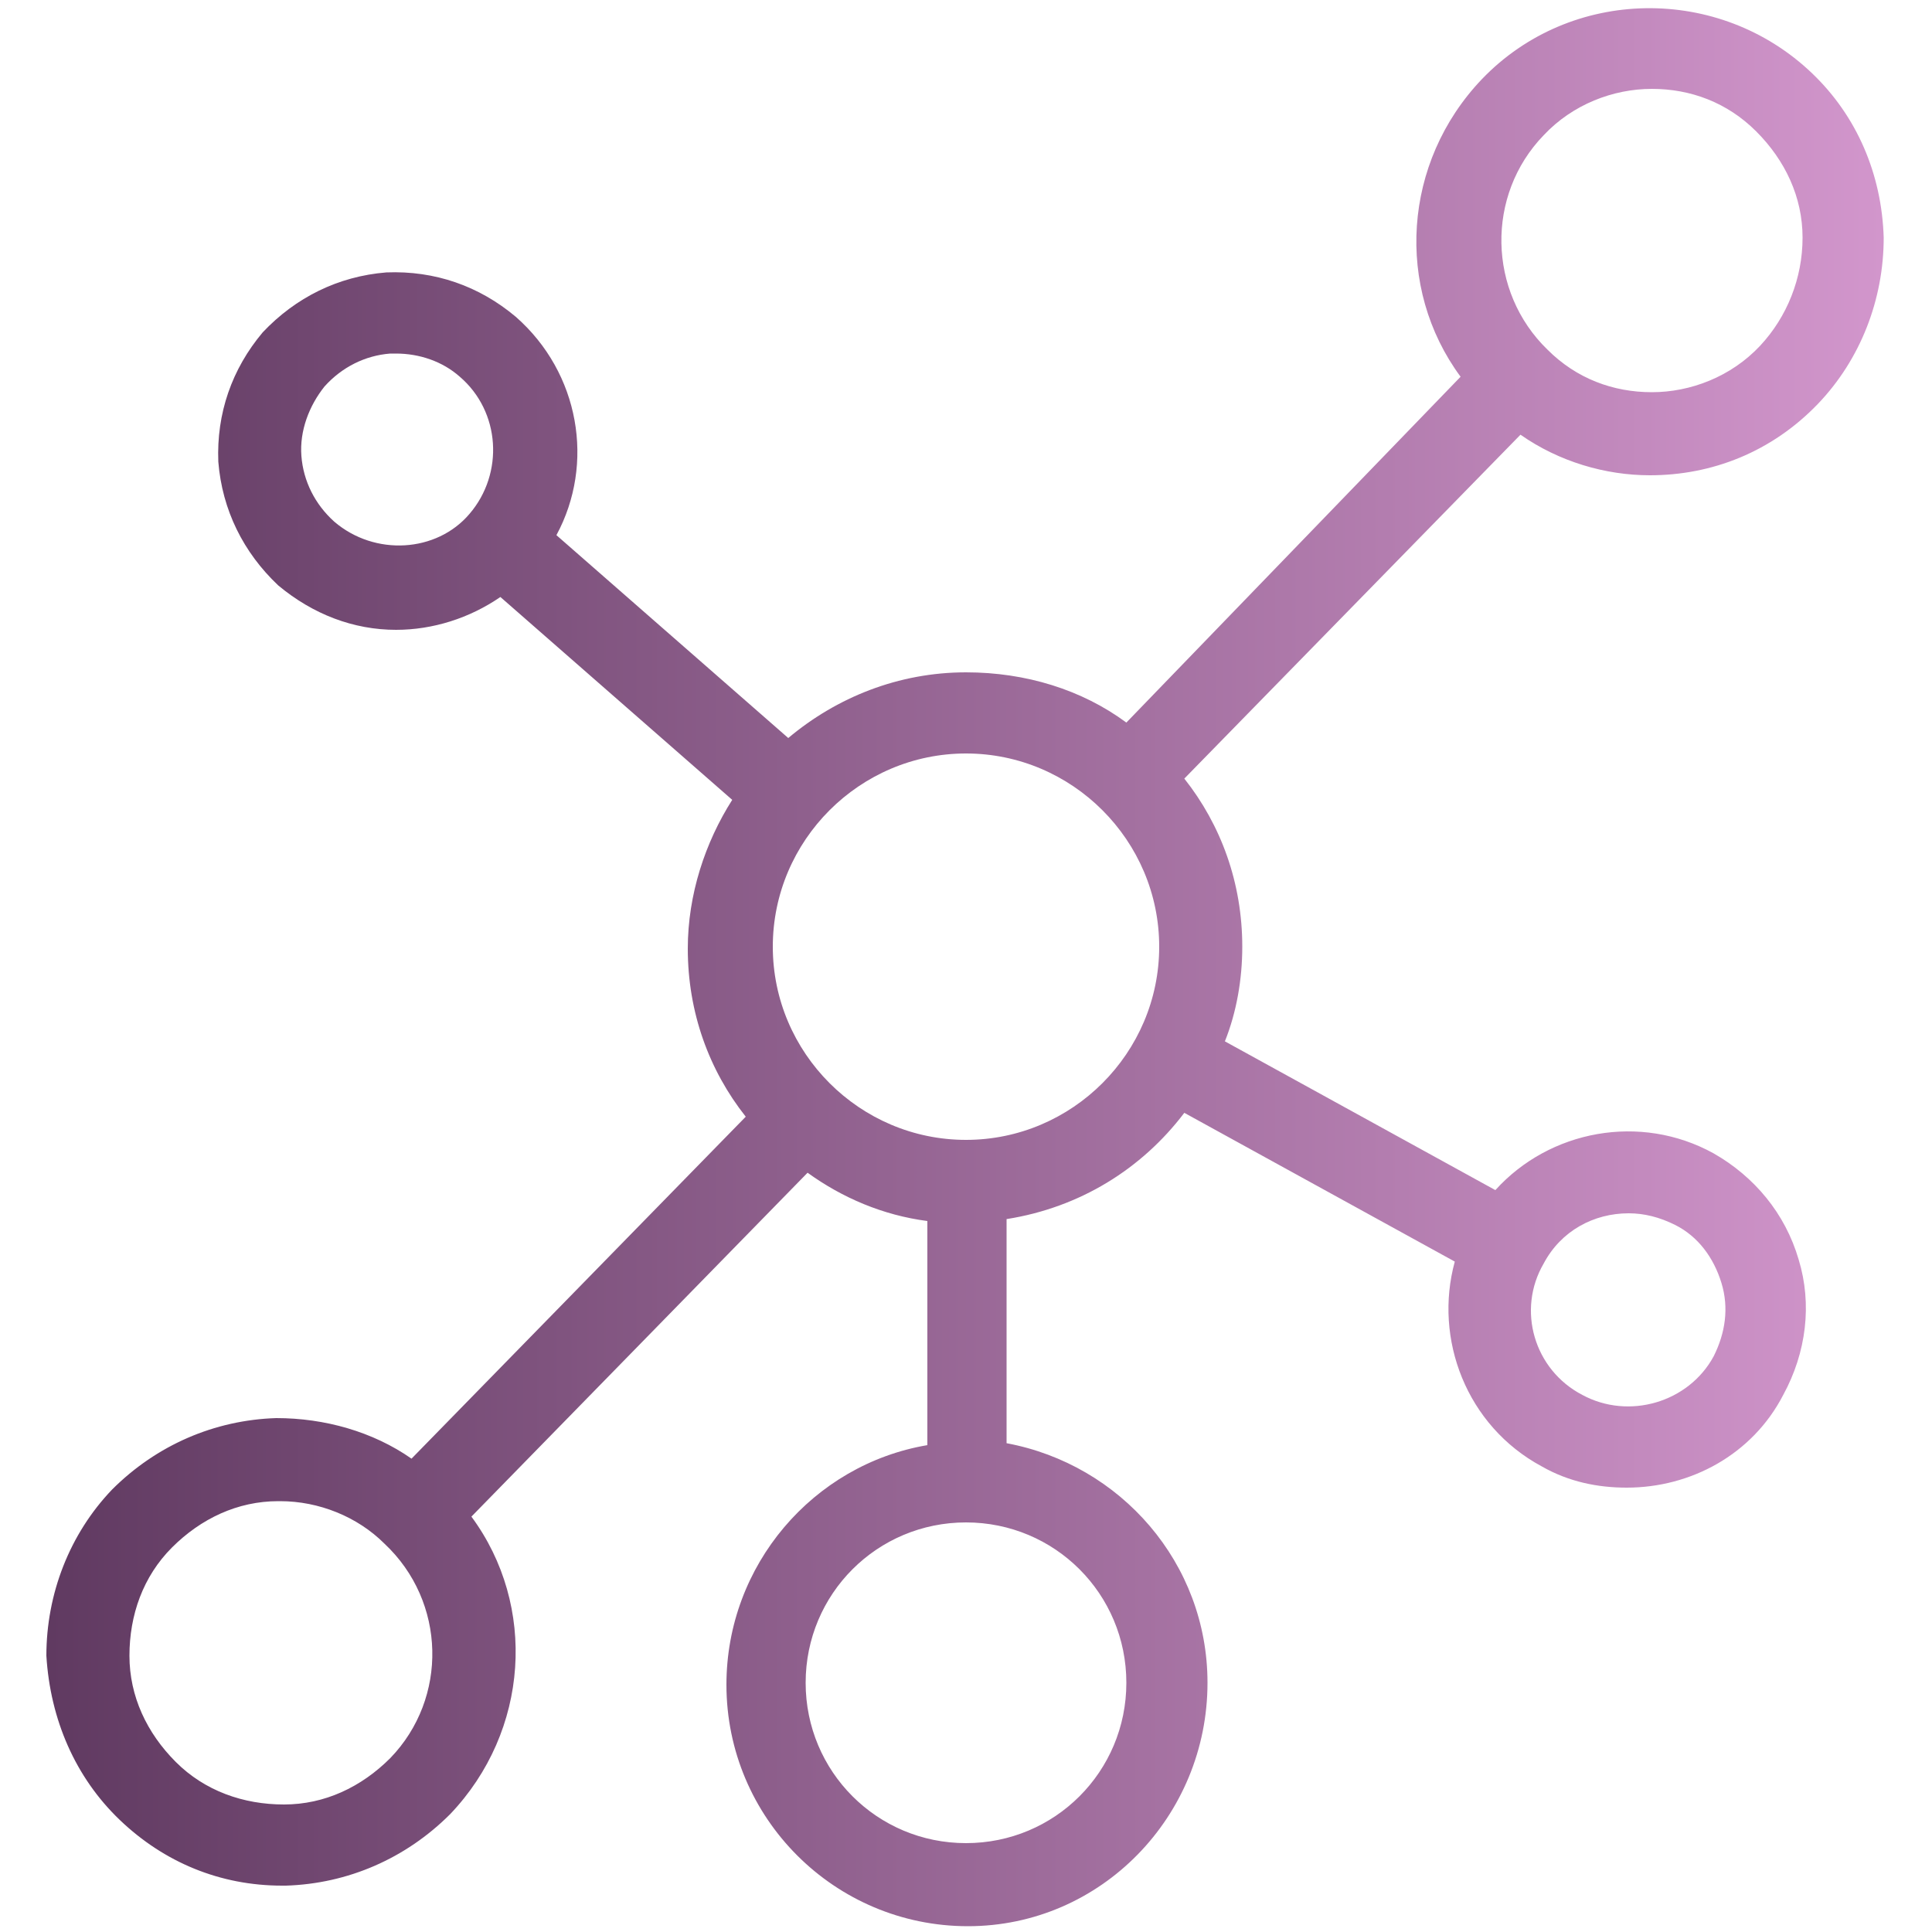 <?xml version="1.0" encoding="utf-8"?>
<!-- Generator: Adobe Illustrator 28.0.0, SVG Export Plug-In . SVG Version: 6.00 Build 0)  -->
<svg version="1.1" id="Layer_1" xmlns="http://www.w3.org/2000/svg" xmlns:xlink="http://www.w3.org/1999/xlink" x="0px" y="0px"
	 viewBox="0 0 100 100" style="enable-background:new 0 0 100 100;" xml:space="preserve">
<style type="text/css">
	.st0{fill:url(#SVGID_1_);}
</style>
<g>
	<linearGradient id="SVGID_1_" gradientUnits="userSpaceOnUse" x1="2.5" y1="50" x2="97.5" y2="50">
		<stop  offset="0" style="stop-color:#603A61"/>
		<stop  offset="1" style="stop-color:#D296CC"/>
	</linearGradient>
	<path class="st0" d="M93.8,3.8C89-0.8,81.3-0.7,76.7,4.1c-4.1,4.3-4.5,10.8-1.1,15.4L58.3,37.4c-2.3-1.7-5.2-2.6-8.3-2.6
		c-3.5,0-6.7,1.3-9.2,3.4l-12-10.5c2-3.7,1.2-8.4-2.1-11.3c-1.9-1.6-4.2-2.4-6.7-2.3c-2.5,0.2-4.7,1.3-6.4,3.1
		c-1.6,1.9-2.4,4.2-2.3,6.7c0.2,2.5,1.3,4.7,3.1,6.4c1.8,1.5,3.9,2.3,6.1,2.3c1.9,0,3.8-0.6,5.4-1.7l12,10.5
		c-1.4,2.2-2.3,4.9-2.3,7.7c0,3.3,1.1,6.3,3,8.7L21.3,75.5c-2-1.4-4.5-2.1-7-2.1c-3.2,0.1-6.2,1.4-8.5,3.7c-2.2,2.3-3.4,5.4-3.4,8.6
		C2.6,89,3.9,92,6.2,94.2c2.3,2.2,5.2,3.4,8.4,3.4c0.1,0,0.2,0,0.2,0c3.2-0.1,6.2-1.4,8.5-3.7c4.1-4.3,4.5-10.8,1.1-15.4l17.4-17.8
		c1.8,1.3,3.9,2.2,6.2,2.5v11.6c-5.9,1-10.4,6.2-10.4,12.4c0,6.9,5.6,12.5,12.5,12.5S62.5,94,62.5,87.1c0-6.2-4.5-11.3-10.4-12.4
		V63.1c3.8-0.6,7-2.6,9.2-5.5l14,7.7c-1.1,4,0.6,8.5,4.5,10.6c1.4,0.8,2.9,1.1,4.4,1.1c3.3,0,6.5-1.7,8.1-4.8c1.2-2.2,1.5-4.7,0.8-7
		c-0.7-2.4-2.3-4.3-4.4-5.5c-3.8-2.1-8.5-1.2-11.3,1.9l-14-7.7c0.6-1.5,0.9-3.2,0.9-4.9c0-3.3-1.1-6.3-3-8.7l17.4-17.8
		c2,1.4,4.4,2.1,6.7,2.1c3.2,0,6.3-1.2,8.7-3.7c2.2-2.3,3.4-5.4,3.4-8.6C97.4,9,96.1,6,93.8,3.8z M79.9,65.4
		c0.9-1.7,2.6-2.6,4.4-2.6c0.8,0,1.6,0.2,2.4,0.6c1.2,0.6,2,1.7,2.4,3c0.4,1.3,0.2,2.6-0.4,3.8c-1.3,2.4-4.4,3.3-6.8,2
		C79.4,70.9,78.5,67.8,79.9,65.4z M17.3,27c-1-0.9-1.6-2.1-1.7-3.4c-0.1-1.3,0.4-2.6,1.2-3.6c0.9-1,2.1-1.6,3.4-1.7
		c0.1,0,0.2,0,0.3,0c1.2,0,2.4,0.4,3.3,1.2c2.1,1.8,2.3,5,0.5,7.1C22.6,28.6,19.4,28.8,17.3,27z M20.2,91c-1.5,1.5-3.4,2.4-5.5,2.4
		c-2.1,0-4.1-0.7-5.6-2.2c-1.5-1.5-2.4-3.4-2.4-5.5c0-2.1,0.7-4.1,2.2-5.6c1.5-1.5,3.4-2.4,5.5-2.4c0.1,0,0.1,0,0.1,0
		c2,0,4,0.8,5.4,2.2C23.1,82.9,23.2,87.9,20.2,91z M58.3,87.1c0,4.6-3.7,8.3-8.3,8.3s-8.3-3.7-8.3-8.3c0-4.6,3.7-8.3,8.3-8.3
		S58.3,82.5,58.3,87.1z M50,59c-5.5,0-10-4.5-10-10s4.5-10,10-10s10,4.5,10,10S55.5,59,50,59z M91.1,17.9c-1.5,1.6-3.6,2.4-5.6,2.4
		c-2,0-3.9-0.7-5.4-2.2c-3.1-3-3.2-8-0.2-11.1c1.5-1.6,3.6-2.4,5.6-2.4c2,0,3.9,0.7,5.4,2.2c1.5,1.5,2.4,3.4,2.4,5.5
		C93.3,14.4,92.5,16.4,91.1,17.9z"/>
</g>
</svg>

